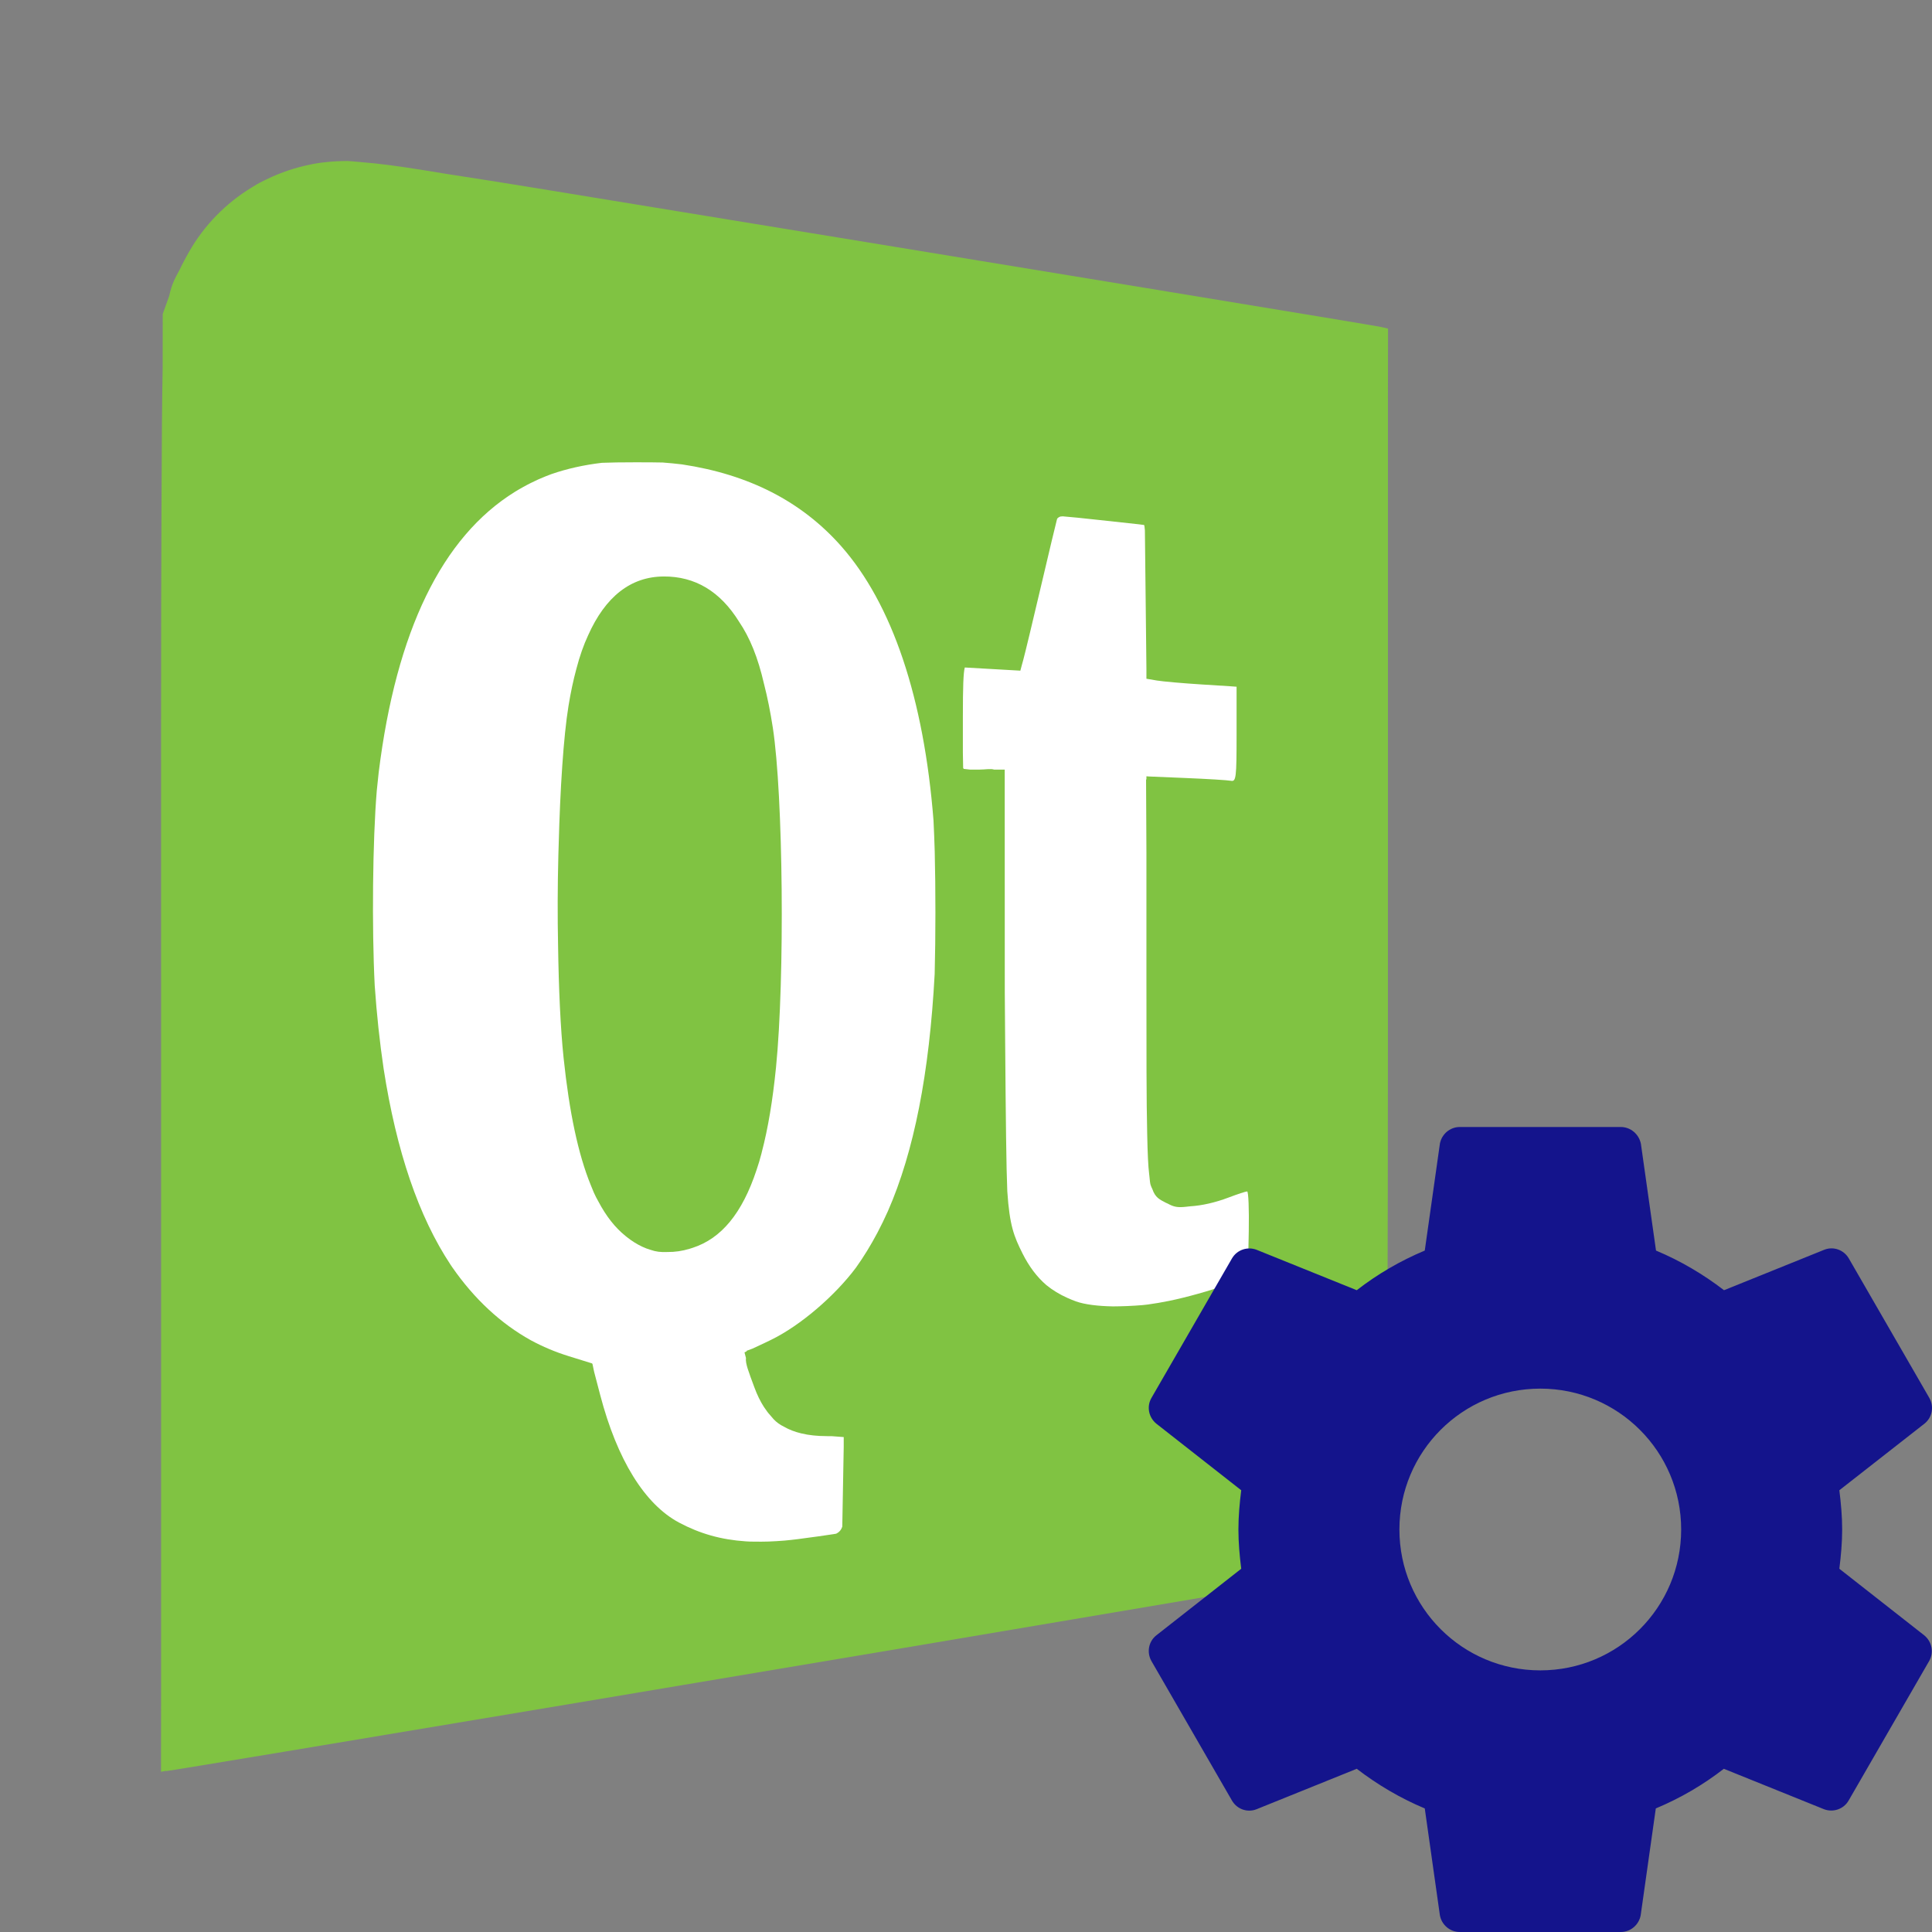 <?xml version="1.0" encoding="UTF-8" standalone="no"?>
<svg
   xmlns:dc="http://purl.org/dc/elements/1.1/"
   xmlns:cc="http://creativecommons.org/ns#"
   xmlns:rdf="http://www.w3.org/1999/02/22-rdf-syntax-ns#"
   xmlns:svg="http://www.w3.org/2000/svg"
   xmlns="http://www.w3.org/2000/svg"
   xmlns:sodipodi="http://sodipodi.sourceforge.net/DTD/sodipodi-0.dtd"
   xmlns:inkscape="http://www.inkscape.org/namespaces/inkscape"
   viewBox="0 0 48 48"
   id="svg2"
   version="1.1"
   inkscape:version="0.91 r13725"
   sodipodi:docname="qdbusviewer-qt4.svg"
   width="48"
   height="48">
  <rect x="0" y="0" width="48" height="48" fill="#808080" stroke="none"/>
  <defs
     id="defs16" />
  <sodipodi:namedview
     pagecolor="#ffffff"
     bordercolor="#666666"
     borderopacity="1"
     objecttolerance="10"
     gridtolerance="10"
     guidetolerance="10"
     inkscape:pageopacity="0"
     inkscape:pageshadow="2"
     inkscape:window-width="1366"
     inkscape:window-height="713"
     id="namedview14"
     showgrid="false"
     inkscape:snap-bbox="true"
     inkscape:bbox-nodes="true"
     inkscape:snap-page="true"
     inkscape:zoom="4.398327968171508"
     inkscape:cx="13.37913592635007"
     inkscape:cy="21.04200886644876"
     inkscape:window-x="0"
     inkscape:window-y="31"
     inkscape:window-maximized="1"
     inkscape:current-layer="svg2" />
  <g
     id="g4160"
     transform="matrix(0.08,0,0,0.08,4,4.001)">
    <path
       id="path4"
       d="M 57.42,0 C 55.381,0 53.359,0.112 51.36,0.328 49.384,0.513 47.538,0.816 45.714,1.23 41.801,2.062 38.013,3.307 34.407,4.923 33.734,5.225 33.069,5.541 32.409,5.868 c -0.042,0.021 -0.085,0.038 -0.127,0.059 -0.549,0.256 -1.081,0.516 -1.576,0.779 -0.638,0.339 -1.297,0.737 -1.967,1.16 -0.098,0.058 -0.197,0.117 -0.295,0.176 -0.122,0.074 -0.246,0.144 -0.367,0.219 C 20.122,13.123 13.396,19.951 8.675,28.261 c -0.235,0.404 -0.458,0.817 -0.686,1.229 -0.261,0.473 -0.522,0.946 -0.771,1.428 -0.498,0.915 -0.967,1.848 -1.41,2.799 -1.397,2.58 -2.458,4.415 -3.264,8.193 l -2.01,5.588 -0.02,16.85 c -0.182,8.993 -0.297,22.565 -0.367,44.02 0,0.036 0,0.093 0,0.129 -0.171,34.381 -0.114,86.32 -0.113,166.23 0,0.376 0,0.608 0,0.984 0,0.894 0,1.457 0,2.357 l 0,195.32 -0.031,26.777 0.004,0 0,0.063 1.223,-0.229 c 0,0 0.002,0.002 0.002,0.002 0.001,0 0.05,-0.008 0.051,-0.008 0.001,0 0.001,0.004 0.002,0.004 0.012,0 0.257,-0.039 0.281,-0.041 0.038,0.025 0.076,0.045 0.115,0.045 C 3.038,500.001 226.311,462.601 320.121,446.651 c 9.951,-1.691 16.84,-2.944 22.04,-4.254 1.897,-0.407 3.251,-0.73 3.873,-0.934 0.315,-0.103 0.669,-0.241 1.053,-0.404 0.022,-0.008 0.085,-0.022 0.104,-0.029 0.64,-0.243 1.275,-0.514 1.906,-0.799 4.23,-1.692 7.154,-3.798 10.561,-6.998 1.052,-0.941 2.072,-1.953 3.07,-3.01 6.707,-6.82 12.599,-17.191 15.666,-27.449 0.091,-0.261 0.195,-0.516 0.283,-0.777 0.121,-0.357 0.23,-0.74 0.336,-1.168 l 1.521,-4.332 0.02,-12.971 c 0.161,-6.385 0.265,-16.14 0.336,-29.797 0.008,-1.505 0.02,-2.402 0.027,-4.02 0,-0.076 0.002,-0.113 0.002,-0.189 0,-0.004 0,-0.01 0,-0.014 0.019,-4.434 0.028,-10.606 0.041,-15.953 0.016,-4.03 0.025,-9.01 0.035,-13.531 C 380.996,319.652 380.996,319.434 380.997,319.061 c 9.9999999998e-4,-0.414 -0.001,-1.267 0,-1.686 0,-0.247 0,-0.564 0,-0.813 0.046,-24.05 0.038,-53.938 0.037,-94.21 l 0,-0.441 0,-0.059 0,-1.318 c 0,-0.504 0,-0.921 0,-1.424 l 0,-145.15 L 381.071,52.44 l -0.004,0 0,-0.26 0,-0.02 -0.033,-0.008 0,-0.121 -2.25,-0.52 C 376.795,51.051 272.744,33.951 116.774,8.451 c -10.347,-1.692 -19.473,-3.133 -27.465,-4.352 C 87.782,3.851 83.494,3.148 82.249,2.947 c -8.402,-1.36 -14.777,-2.21 -19.994,-2.598 -0.035,-0.004 -0.237,-0.035 -0.264,-0.037 -0.278,-0.024 -0.556,-0.039 -0.834,-0.059 -0.677,-0.065 -1.384,-0.137 -1.914,-0.176 -0.117,-0.011 -0.164,-0.01 -0.268,-0.02 -0.189,-0.013 -0.393,-0.028 -0.561,-0.037 -0.147,-0.008 -0.387,-0.031 -0.484,-0.031 -0.096,0 -0.191,0.005 -0.287,0.006 -0.012,0 -0.058,-0.006 -0.068,-0.006 -0.03,0 -0.062,0.002 -0.092,0.002 -0.019,0 -0.05,-0.002 -0.068,-0.002"
       inkscape:connector-curvature="0"
       style="fill:#80c342" />
    <g
       id="g6"
       style="fill:#ffffff">
      <path
         id="path8"
         d="m 147.53,93.56 c 3.282,-0.006 5.961,0.011 8.273,0.064 2.032,0.16 4.047,0.345 6.01,0.586 20.743,3.116 37.08,11.481 49.33,25.291 15.984,18.02 25.788,47.39 28.768,85.31 0.15,3.034 0.276,6.267 0.377,9.656 0.29,11.978 0.287,26.13 -0.018,38 -1.655,30.891 -6.411,55.13 -14.504,73.61 -1.042,2.317 -2.127,4.583 -3.287,6.768 -2.074,3.906 -4.268,7.477 -6.602,10.754 -6.614,8.885 -17.436,18.14 -26.49,22.525 -0.904,0.437 -1.643,0.79 -2.373,1.145 l -3.271,1.525 -1.889,0.699 L 181.881,369.661 l -0.666,0.311 0.029,0.113 -0.008,0.004 L 181.662,371.708 c -0.211,1.734 0.832,4.288 2.629,9.17 0.842,2.288 1.812,4.27 2.92,6 0.03,0.047 0.062,0.092 0.092,0.139 C 187.602,387.476 187.912,387.916 188.233,388.337 c 0.119,0.158 0.239,0.316 0.361,0.469 0.228,0.282 0.464,0.552 0.703,0.816 0.136,0.152 0.263,0.319 0.402,0.465 0.005,0.006 0.009,0.01 0.014,0.016 0.179,0.228 0.354,0.433 0.521,0.611 0.904,0.962 1.958,1.736 3.252,2.357 1.588,0.922 3.372,1.593 5.346,2.068 0.014,0.003 0.029,0.006 0.043,0.01 0.561,0.134 1.139,0.253 1.734,0.354 0.093,0.016 0.189,0.03 0.283,0.045 0.525,0.083 1.058,0.159 1.609,0.217 0.261,0.028 0.532,0.047 0.799,0.07 0.419,0.035 0.835,0.074 1.27,0.096 0.777,0.041 1.574,0.066 2.402,0.066 l 1.242,0 3.811,0.287 0,2.973 -0.219,12.137 -0.23,12.688 c -0.016,0.048 -0.028,0.102 -0.045,0.148 -0.324,0.894 -0.828,1.503 -1.615,1.936 -0.021,0.011 -0.043,0.022 -0.064,0.033 -0.065,0.035 -0.138,0.065 -0.207,0.098 l -0.863,0.143 c -1.788,0.293 -6.77,0.988 -11.07,1.545 -1.382,0.179 -2.717,0.32 -4.03,0.441 -1.707,0.136 -3.369,0.244 -4.959,0.299 -0.166,0.004 -0.332,0.009 -0.498,0.012 -0.611,0.018 -1.21,0.026 -1.805,0.031 -0.844,0.005 -1.659,-0.005 -2.475,-0.016 -0.397,-0.008 -0.806,-0.007 -1.195,-0.021 -0.406,-0.015 -0.793,-0.045 -1.191,-0.066 -7.656,-0.511 -14.255,-2.405 -20.662,-5.82 -10.676,-5.69 -19.229,-19.517 -24.49,-39.594 l -1.912,-7.299 -0.514,-2.453 -0.141,-0.043 -0.018,-0.064 -7.266,-2.256 c -4.119,-1.279 -8.02,-2.928 -11.725,-4.932 -9.345,-5.185 -17.562,-12.837 -24.393,-22.682 -0.014,-0.02 -0.027,-0.039 -0.041,-0.059 -0.162,-0.234 -0.32,-0.476 -0.48,-0.713 -9.895,-14.946 -16.804,-35.21 -20.783,-60.889 -1.223,-8.243 -2.146,-16.916 -2.762,-25.791 -0.916,-17.83 -0.654,-45.22 0.643,-60.58 0.182,-1.9 0.38,-3.78 0.594,-5.643 5.447,-43.912 19.672,-73.1 42.32,-87.13 0.839,-0.52 1.693,-1.01 2.555,-1.488 0.399,-0.22 0.797,-0.443 1.201,-0.654 0.364,-0.191 0.732,-0.376 1.1,-0.561 0.746,-0.372 1.497,-0.738 2.26,-1.082 0.004,-0.002 0.008,-0.004 0.012,-0.006 0.248,-0.112 0.502,-0.215 0.752,-0.324 0.59,-0.257 1.187,-0.504 1.787,-0.744 0.534,-0.213 1.071,-0.42 1.613,-0.619 4.874,-1.697 10.18,-2.87 15.73,-3.521 2.675,-0.113 5.961,-0.151 10.598,-0.16"
         inkscape:connector-curvature="0" />
      <path
         id="path10"
         d="m 280.05,110.34 c 2.182,0.167 6.498,0.596 11.539,1.162 5.751,0.646 10.05,1.109 12.03,1.305 l 1.693,0.219 c 0.086,0.111 0.17,0.707 0.246,1.678 L 305.8,136.618 l 0,0.008 0.232,21.1 0,0.002 0,3.01 0,0.002 0,0.021 0,0.014 3.25,0.553 c 1.788,0.304 8.09,0.858 14,1.23 l 8.799,0.555 1.951,0.143 0,14.768 0,0.09 C 334.031,191.555 333.881,192.782 332.282,192.466 c -0.962,-0.19 -7.262,-0.576 -14,-0.857 l -11.43,-0.477 -0.82,-0.059 0,0.023 0,0.027 0,0.563 0,0.002 0,0.006 0,0.014 0,0.021 0,0.148 0,0.053 0,0.061 0,0.066 -0.111,-0.006 0.111,22.631 0,35.619 0,2.521 0,0.256 c 0,23.633 -0.005,38.838 0.236,48.916 0.127,6.294 0.316,10.186 0.604,12.529 0.022,0.262 0.046,0.425 0.068,0.576 C 307.059,316.487 307.187,317.559 307.336,317.997 c 0.155,0.454 0.338,0.866 0.535,1.26 0.898,2.639 2.233,3.243 4.221,4.271 0.175,0.09 0.366,0.168 0.557,0.248 1.876,1.025 3.053,1.298 5.852,0.965 0.356,-0.03 0.741,-0.071 1.154,-0.127 3.553,-0.216 7.703,-1.134 11.877,-2.719 2.75,-1.044 5.349,-1.898 5.777,-1.898 0.411,0 0.626,5.52 0.508,12.383 l -0.008,0.387 -0.221,10.967 -0.041,1.914 c -0.061,0.268 -0.125,0.52 -0.201,0.715 l -2.215,0.953 -4.928,1.879 c -4.03,1.537 -11.752,3.697 -17.16,4.799 -2.296,0.468 -4.468,0.824 -6.58,1.121 -0.541,0.064 -1.082,0.128 -1.619,0.182 -0.798,0.065 -1.596,0.122 -2.383,0.172 -0.827,0.052 -1.641,0.095 -2.432,0.127 -1.554,0.063 -3.01,0.098 -4.375,0.102 -4.677,-0.081 -8.789,-0.582 -11.479,-1.545 -0.918,-0.329 -1.79,-0.691 -2.639,-1.07 -2.452,-1.098 -4.635,-2.415 -6.572,-3.996 -2.954,-2.545 -5.403,-5.811 -7.416,-9.838 -2.638,-5.278 -4.01,-8.595 -4.721,-19.301 -0.317,-7.361 -0.475,-22.453 -0.658,-45.678 l -0.119,-15.771 -0.002,-0.336 c 0,-1.241 -0.004,-2.128 -0.004,-3.414 l 0,-1.307 c 9.9999999998e-4,-13.591 0.013,-24.01 -0.008,-32.479 l -0.008,-31.965 -3.275,0 c -1.156,-0.377 -2.709,0 -4.807,0 l -2.627,0 -2,-0.227 c -0.07,-0.083 -0.139,-0.169 -0.201,-0.264 l -0.088,-4.717 0,-10.668 0,-0.209 0,-0.023 0,-0.016 0,-0.006 0,-0.016 0,-0.453 c 0,-9.08 0.151,-13.462 0.594,-15.12 l 8.322,0.475 8.555,0.488 0.377,0.029 0.473,-1.779 0.445,-1.613 c 0.514,-1.861 3.097,-12.608 5.742,-23.883 2.385,-10.165 4.219,-17.827 4.658,-19.508 0.058,-0.214 0.079,-0.274 0.123,-0.428 0.243,-0.293 0.565,-0.512 1.012,-0.662 0.206,-0.026 0.455,-0.043 0.717,-0.059"
         inkscape:connector-curvature="0" />
    </g>
    <path
       id="path12"
       d="m 156.1,129.02 c -10.203,0.049 -18.08,6.231 -23.459,18.283 -1.398,3 -2.603,6.428 -3.639,10.395 -0.003,0.013 -0.006,0.025 -0.01,0.037 -0.95,3.504 -1.762,7.321 -2.434,11.451 -1.557,9.576 -2.596,25.688 -3.055,43.19 -0.031,1.041 -0.068,2.023 -0.096,3.092 -0.256,9.83 -0.275,19.249 -0.09,28.21 0.195,13.294 0.749,25.669 1.709,34.813 1.777,16.932 4.532,29.948 8.428,39.5 0.323,0.828 0.648,1.635 0.984,2.396 0.4,0.905 0.875,1.824 1.398,2.742 2.418,4.58 5.201,8.111 8.379,10.666 0.121,0.101 0.245,0.196 0.367,0.295 0.049,0.038 0.096,0.078 0.145,0.115 1.491,1.185 3.062,2.173 4.719,2.951 0.89,0.418 1.732,0.735 2.582,0.98 1.702,0.597 3.184,0.765 5.279,0.674 2.26,0.028 4.566,-0.307 6.838,-0.998 0.005,-9.999999999e-4 0.009,-0.003 0.014,-0.004 0.324,-0.091 0.639,-0.2 0.957,-0.303 8.901,-2.887 15.39,-10.721 19.842,-24.2 0.559,-1.628 1.065,-3.31 1.51,-5.04 0.041,-0.161 0.08,-0.346 0.121,-0.51 1.931,-7.349 3.386,-16.07 4.404,-26.26 2.769,-27.733 2.239,-84.51 -0.984,-105.5 -0.755,-4.915 -1.665,-9.442 -2.732,-13.582 -9.9999999998e-4,-0.005 -0.003,-0.009 -0.004,-0.014 -1.902,-8.284 -4.399,-14.387 -7.758,-19.344 -5.846,-9.413 -13.639,-14.09 -23.416,-14.04"
       inkscape:connector-curvature="0"
       style="fill:#80c342" />
  </g>
  <path
     style="fill:#14148c;fill-opacity:1"
     d="m 45.698,38.975 c 0.04,-0.32 0.07,-0.645 0.07,-0.975 0,-0.33 -0.03,-0.655 -0.07,-0.975 L 47.813,35.37 C 48.003,35.22 48.058,34.95 47.933,34.73 l -2,-3.465 c -0.125,-0.215 -0.385,-0.305 -0.61,-0.215 l -2.49,1.005 c -0.515,-0.395 -1.08,-0.73 -1.69,-0.985 l -0.375,-2.65 c -0.045,-0.235 -0.25,-0.42 -0.5,-0.42 l -4,0 c -0.25,0 -0.455,0.185 -0.495,0.42 l -0.375,2.65 c -0.61,0.255 -1.175,0.585 -1.69,0.985 L 31.218,31.05 c -0.225,-0.085 -0.485,0 -0.61,0.215 l -2,3.465 c -0.125,0.215 -0.07,0.485 0.12,0.64 l 2.11,1.655 c -0.04,0.32 -0.07,0.645 -0.07,0.975 0,0.33 0.03,0.655 0.07,0.975 l -2.11,1.655 c -0.19,0.15 -0.245,0.42 -0.12,0.64 l 2,3.465 c 0.125,0.215 0.385,0.305 0.61,0.215 l 2.49,-1.005 c 0.515,0.395 1.08,0.73 1.69,0.985 l 0.375,2.65 c 0.04,0.235 0.245,0.42 0.495,0.42 l 4,0 c 0.25,0 0.455,-0.185 0.495,-0.42 l 0.375,-2.65 c 0.61,-0.255 1.175,-0.585 1.69,-0.985 l 2.49,1.005 c 0.225,0.085 0.485,0 0.61,-0.215 l 2,-3.465 c 0.125,-0.215 0.07,-0.485 -0.12,-0.64 l -2.11,-1.655 z M 38.268,41.5 c -1.935,0 -3.5,-1.565 -3.5,-3.5 0,-1.935 1.565,-3.5 3.5,-3.5 1.935,0 3.5,1.565 3.5,3.5 0,1.935 -1.565,3.5 -3.5,3.5 z"
     id="path4-4"
     inkscape:connector-curvature="0" />
</svg>

